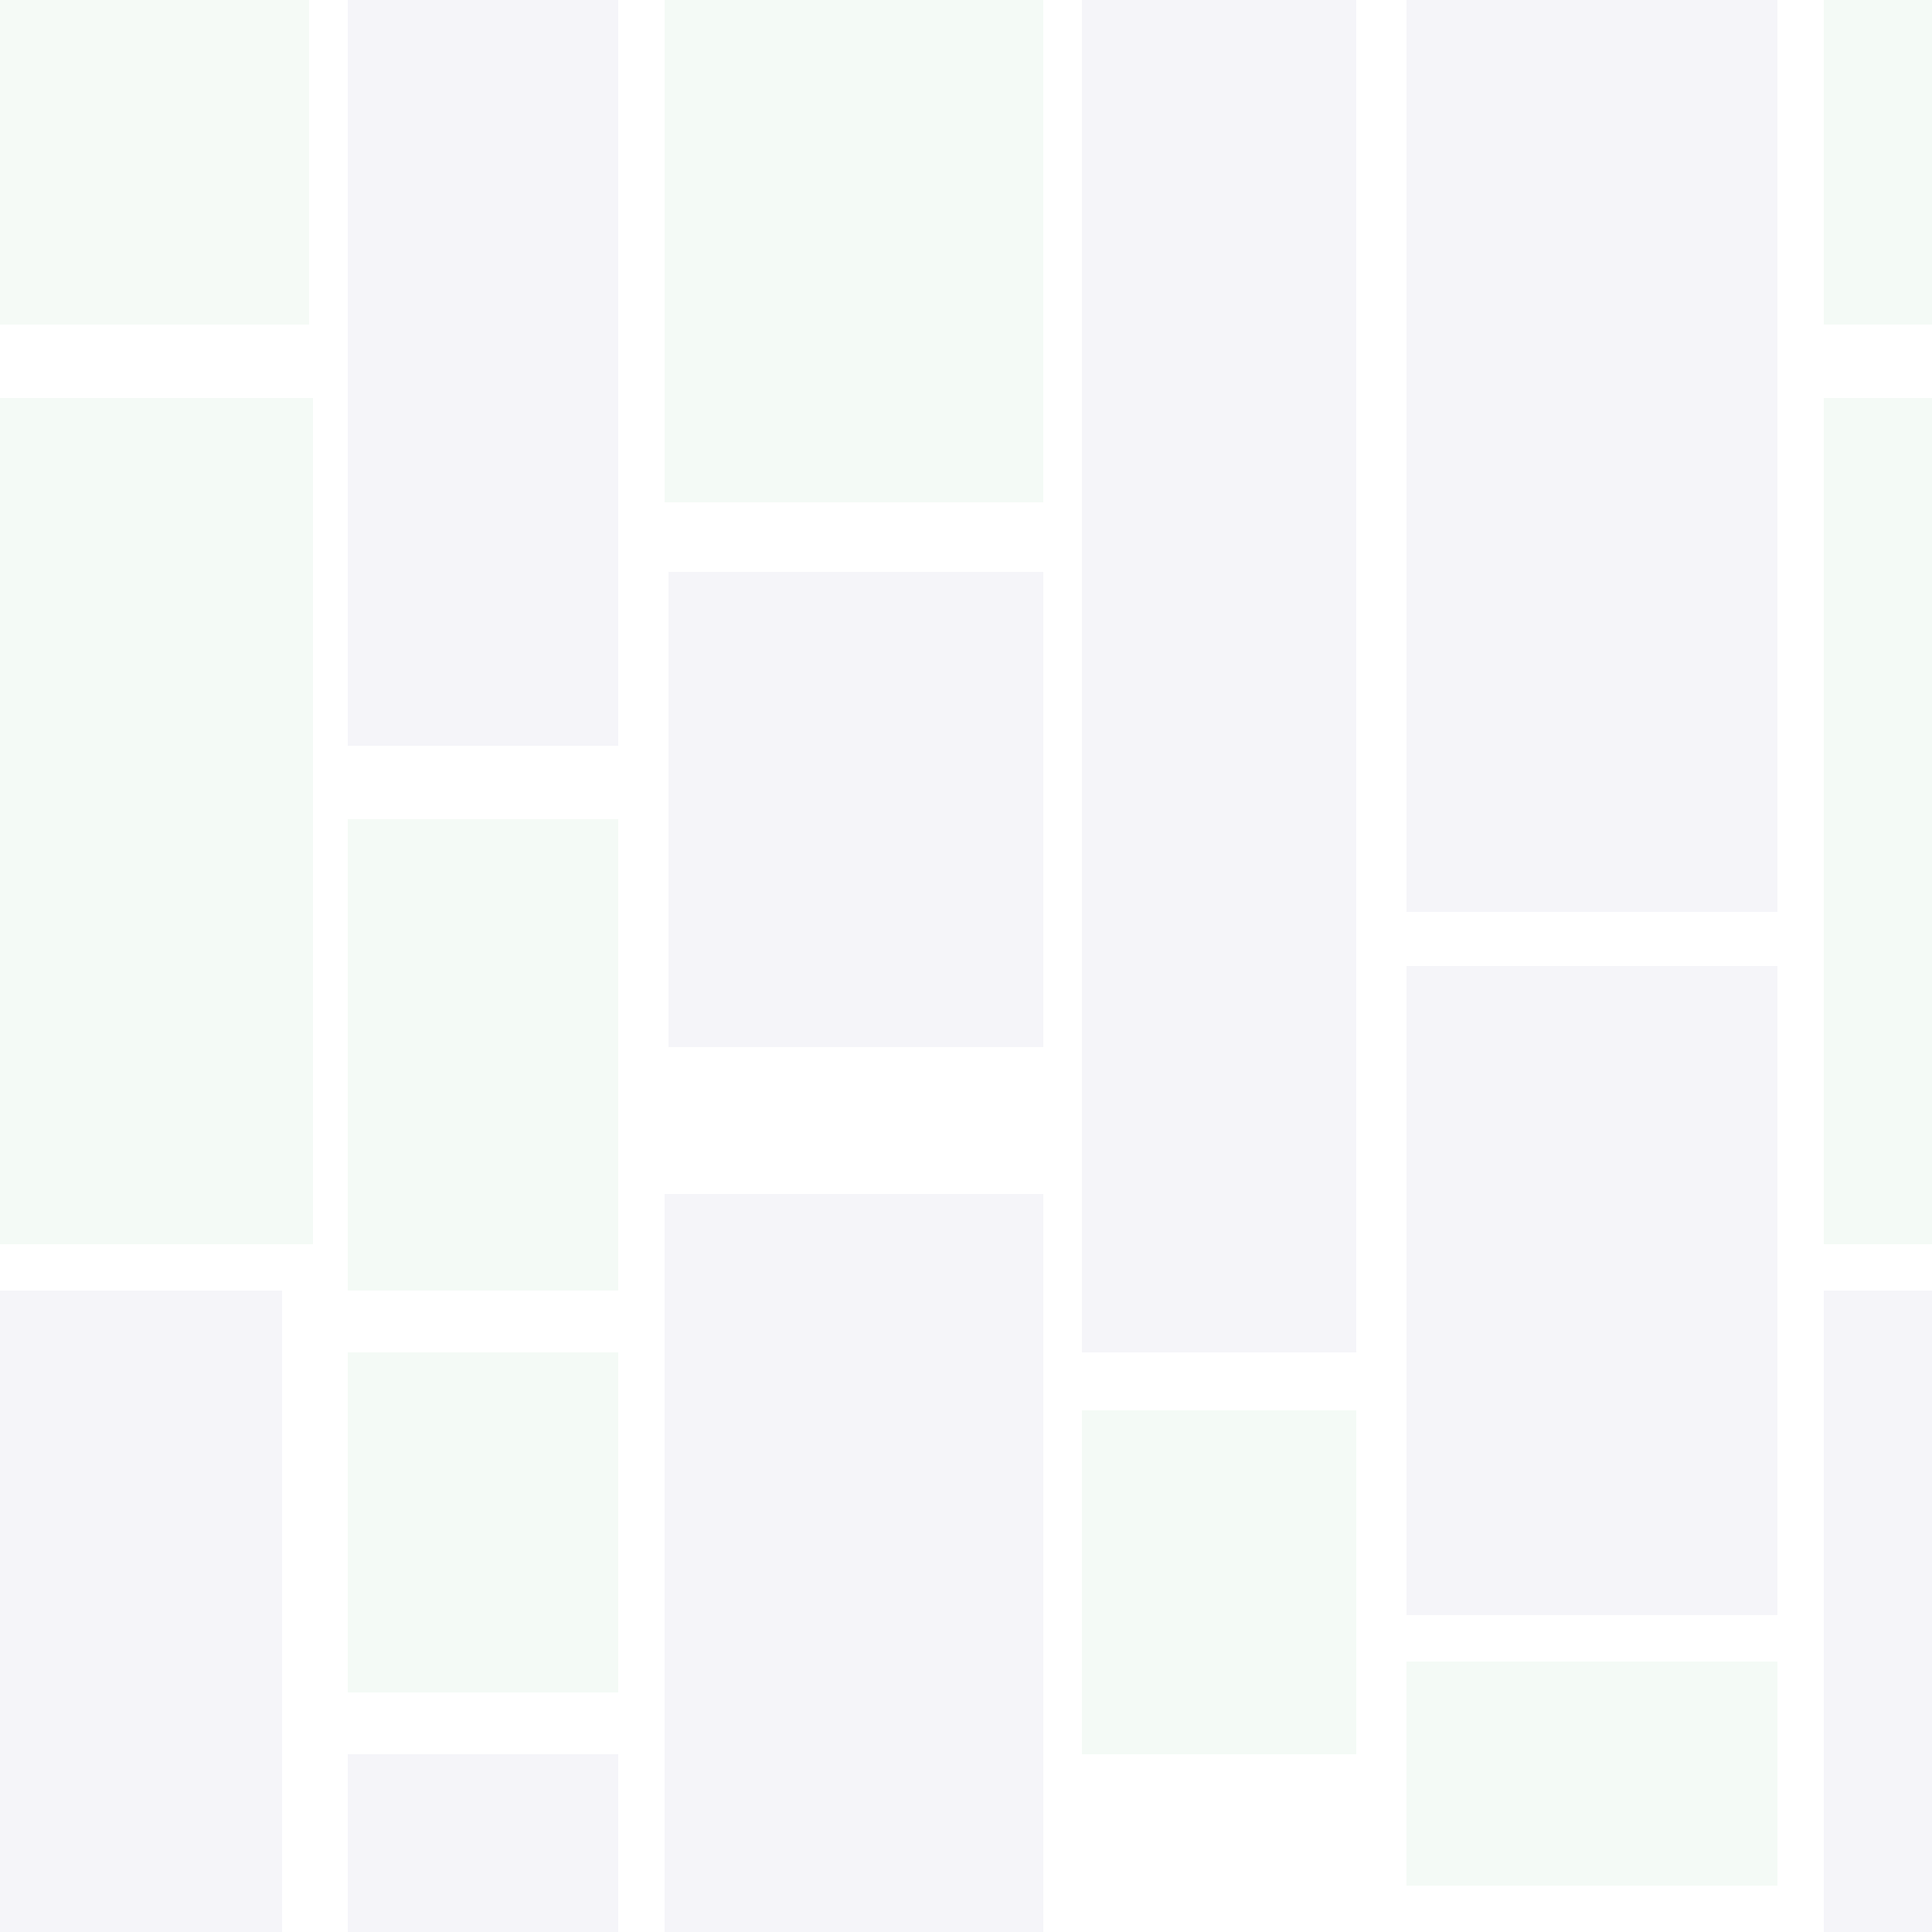 <?xml version="1.0" encoding="utf-8"?>
<svg version="1.1" id="Layer_1" xmlns="http://www.w3.org/2000/svg" xmlns:xlink="http://www.w3.org/1999/xlink" x="0px" y="0px"
	 viewBox="0 0 50 50" style="enable-background:new 0 0 50 50;" xml:space="preserve">
<style type="text/css">
	.st0{opacity:0.05;}
	.st1{fill:#269346;}
	.st2{opacity:0.05;fill:#269346;}
	.st3{opacity:0.05;fill:#2E3086;}
</style>
<g id="XMLID_1_" class="st0">
	<rect id="XMLID_21_" x="-4.3" class="st1" width="12.3" height="8.4"/>
</g>
<rect id="XMLID_2_" x="47.2" class="st2" width="7.1" height="8.4"/>
<rect id="XMLID_3_" x="9" y="-2" class="st3" width="7" height="21.3"/>
<rect id="XMLID_4_" x="9" y="45.4" class="st3" width="7" height="5"/>
<rect id="XMLID_5_" x="17.2" class="st2" width="9.8" height="13"/>
<rect id="XMLID_6_" x="28" class="st3" width="7.1" height="35"/>
<rect id="XMLID_7_" x="36.4" class="st3" width="9.6" height="23.6"/>
<rect id="XMLID_8_" x="36.4" y="25" class="st3" width="9.6" height="16.8"/>
<rect id="XMLID_9_" x="47.2" y="10.3" class="st2" width="3.6" height="21.9"/>
<rect id="XMLID_10_" x="47.2" y="33.4" class="st3" width="5.8" height="20.8"/>
<rect id="XMLID_11_" x="36.4" y="43" class="st2" width="9.6" height="5.8"/>
<rect id="XMLID_12_" x="28" y="36.5" class="st2" width="7.1" height="8.9"/>
<rect id="XMLID_13_" x="17.3" y="14.8" class="st3" width="9.7" height="12.3"/>
<rect id="XMLID_15_" x="17.2" y="30.9" class="st3" width="9.8" height="19.6"/>
<rect id="XMLID_16_" x="9" y="21.2" class="st2" width="7" height="12.2"/>
<rect id="XMLID_17_" x="9" y="35" class="st2" width="7" height="8.8"/>
<rect id="XMLID_18_" y="10.3" class="st2" width="8.1" height="21.9"/>
<rect id="XMLID_19_" x="-1" y="33.4" class="st3" width="8.3" height="19.6"/>
</svg>